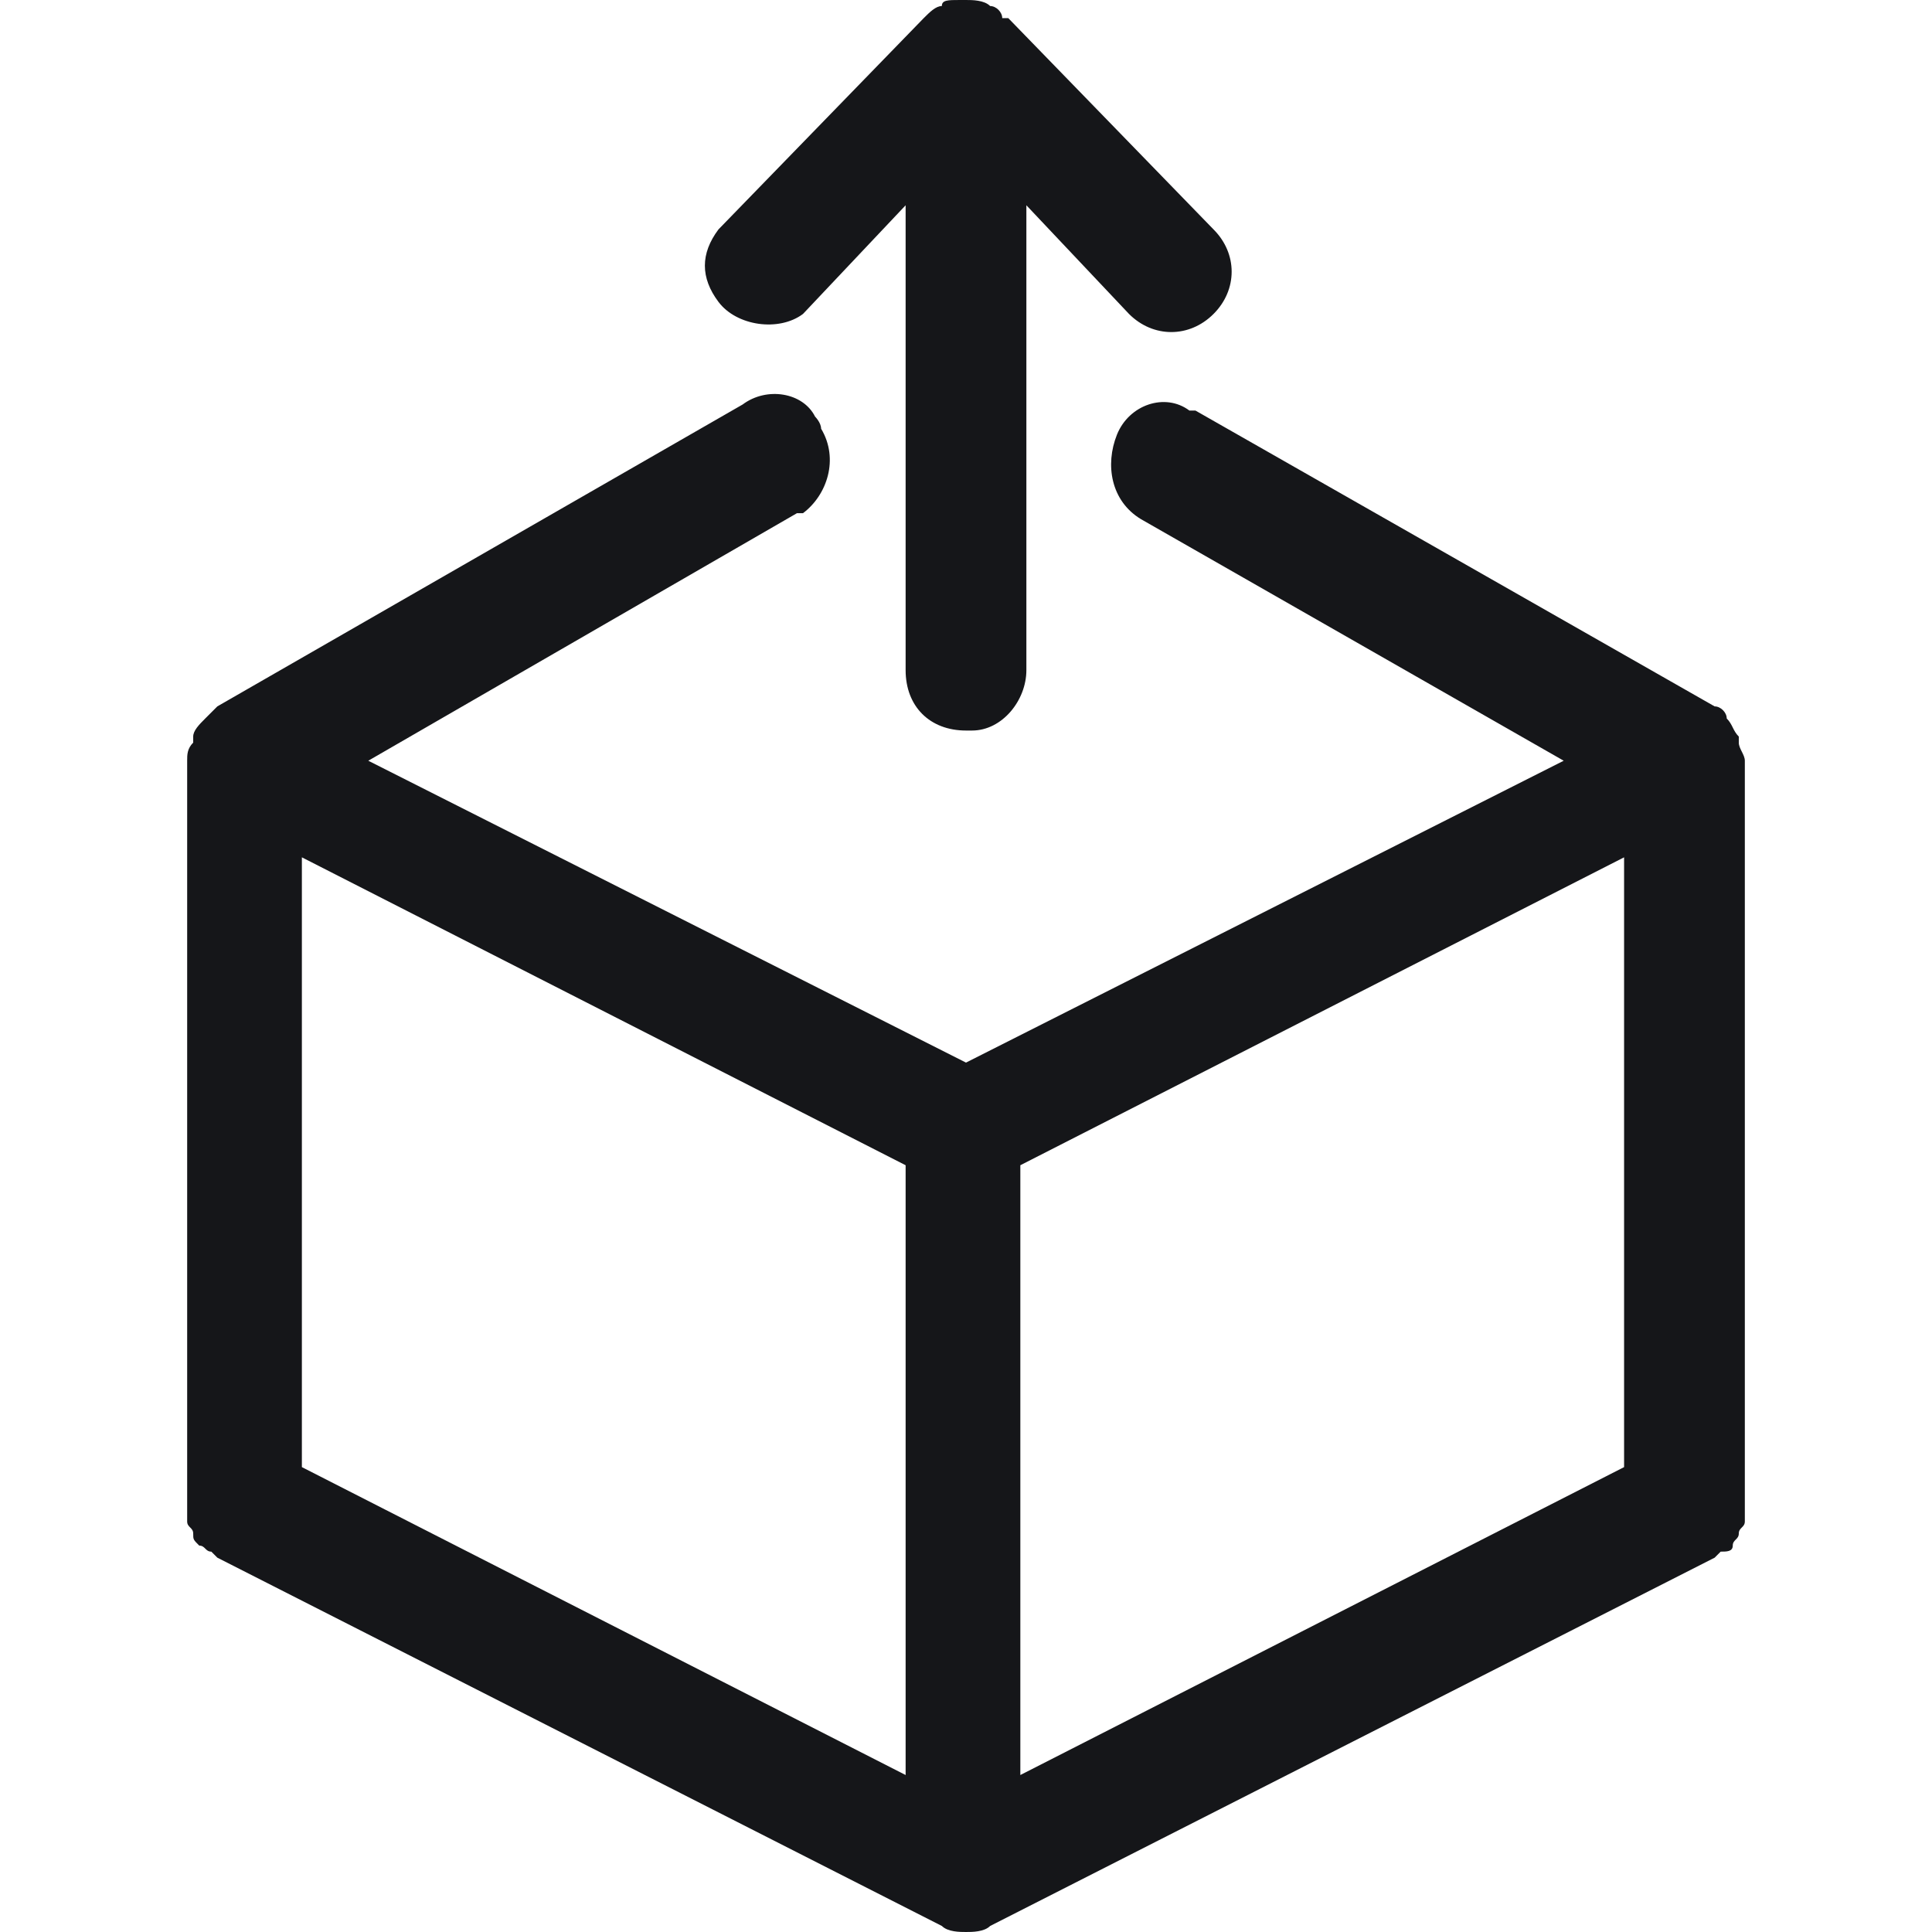 <?xml version="1.0" encoding="utf-8"?>
<!-- Generator: Adobe Illustrator 25.2.0, SVG Export Plug-In . SVG Version: 6.00 Build 0)  -->
<svg version="1.1" id="Layer_1" xmlns="http://www.w3.org/2000/svg" xmlns:xlink="http://www.w3.org/1999/xlink" x="0px" y="0px"
	 viewBox="0 0 32 32" style="enable-background:new 0 0 32 32;" xml:space="preserve">
<style type="text/css">
	.st0{fill-rule:evenodd;clip-rule:evenodd;fill:#151619;}
</style>
<path class="st0" d="M15,19.3v10.1L5,24.3V14.2L15,19.3z M26.9,14.2v10.1l-10,5.1V19.3L26.9,14.2z M28.9,25v0.2
	c0,0.1-0.1,0.1-0.1,0.2s-0.1,0.1-0.1,0.2s-0.1,0.1-0.2,0.1l-0.1,0.1l-12,6.1C16.3,32,16.1,32,16,32c-0.1,0-0.3,0-0.4-0.1l-12-6.1
	l-0.1-0.1c-0.1,0-0.1-0.1-0.2-0.1c-0.1-0.1-0.1-0.1-0.1-0.2c0-0.1-0.1-0.1-0.1-0.2V12.6c0-0.1,0-0.2,0.1-0.3v-0.1
	c0-0.1,0.1-0.2,0.2-0.3l0.2-0.2l8.7-5c0.4-0.3,1-0.2,1.2,0.2c0,0,0.1,0.1,0.1,0.2c0.3,0.5,0.1,1.1-0.3,1.4c0,0,0,0-0.1,0l-7.1,4.1
	l9.9,5l9.9-5l-7-4c-0.5-0.3-0.6-0.9-0.4-1.4c0.2-0.5,0.8-0.7,1.2-0.4c0,0,0.1,0,0.1,0l8.6,4.9c0.1,0,0.2,0.1,0.2,0.2
	c0.1,0.1,0.1,0.2,0.2,0.3v0.1c0,0.1,0.1,0.2,0.1,0.3L28.9,25L28.9,25z M13.3,5.2c-0.4,0.3-1.1,0.2-1.4-0.2c-0.3-0.4-0.3-0.8,0-1.2
	l3.4-3.5c0.1-0.1,0.2-0.2,0.3-0.2C15.6,0,15.7,0,15.9,0H16c0.1,0,0.3,0,0.4,0.1c0.1,0,0.2,0.1,0.2,0.2h0.1l3.4,3.5
	c0.4,0.4,0.4,1,0,1.4c-0.4,0.4-1,0.4-1.4,0L17,3.4v7.7c0,0.5-0.4,1-0.9,1c0,0-0.1,0-0.1,0c-0.6,0-1-0.4-1-1V3.4L13.3,5.2z"/>
</svg>
